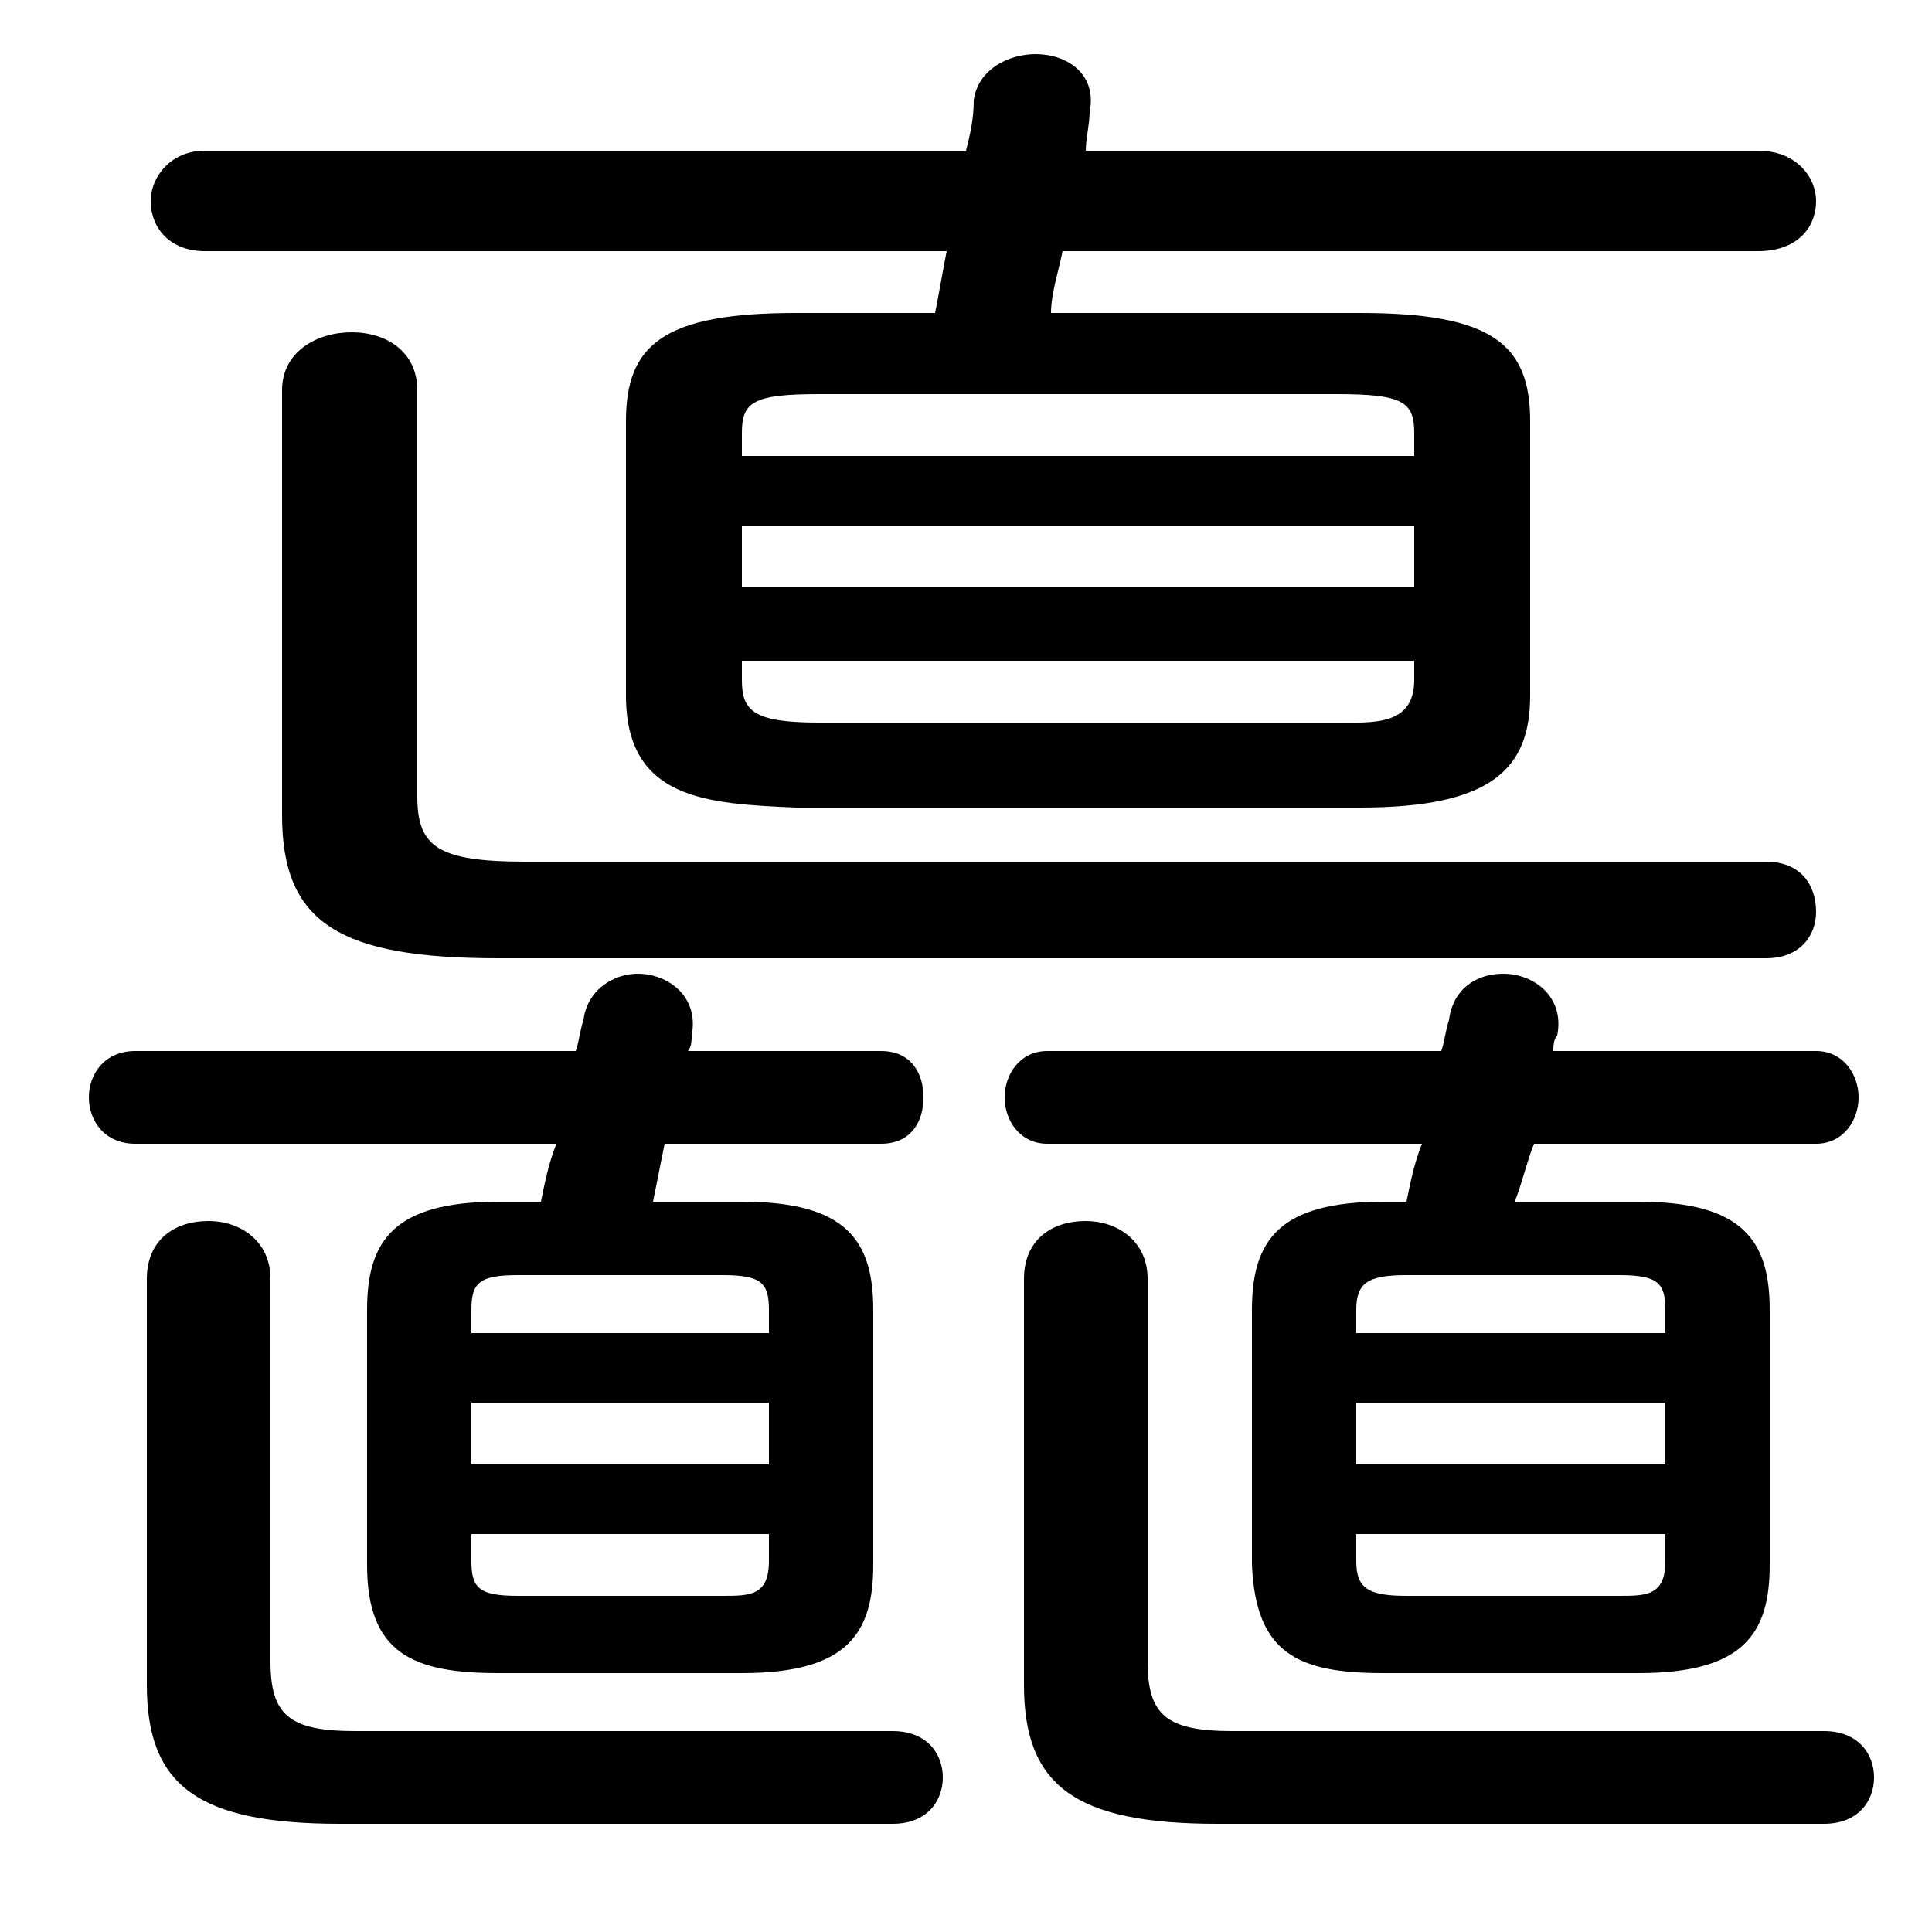 <svg xmlns="http://www.w3.org/2000/svg" viewBox="0 -44.0 50.0 50.0">
    <rect x="0" y="-44.0" width="50.0" height="50.0" fill="#808080" stroke="none"/>
    <g transform="scale(1, -1)">
        <!-- ボディの枠 -->
        <rect x="0" y="-6.0" width="50.0" height="50.0"
            stroke="white" fill="white"/>
        <!-- グリフ座標系の原点 -->
        <circle cx="0" cy="0" r="5" fill="white"/>
        <!-- グリフのアウトライン -->
        <g style="fill:black;stroke:#000000;stroke-width:0;stroke-linecap:round;stroke-linejoin:round;">
        <path d="M 35.2 23.1 C 38.6 23.1 39.6 24.1 39.6 26.0 L 39.6 33.1 C 39.6 35.1 38.6 35.9 35.2 35.9 L 27.2 35.9 C 27.2 36.4 27.4 37.0 27.5 37.5 L 45.5 37.5 C 46.5 37.5 47.0 38.1 47.0 38.8 C 47.0 39.4 46.5 40.1 45.5 40.1 L 28.1 40.1 C 28.1 40.4 28.2 40.8 28.2 41.1 C 28.4 42.1 27.6 42.6 26.8 42.6 C 26.1 42.6 25.3 42.2 25.2 41.4 C 25.2 40.9 25.1 40.5 25.0 40.1 L 5.3 40.1 C 4.4 40.1 3.9 39.4 3.9 38.8 C 3.9 38.1 4.4 37.5 5.3 37.5 L 24.5 37.5 C 24.4 37.0 24.3 36.4 24.2 35.9 L 20.6 35.9 C 17.2 35.9 16.2 35.1 16.2 33.1 L 16.2 26.0 C 16.2 23.3 18.3 23.2 20.6 23.1 Z M 21.2 25.3 C 19.5 25.3 19.2 25.6 19.2 26.4 L 19.2 26.9 L 36.6 26.9 L 36.6 26.4 C 36.6 25.2 35.5 25.3 34.6 25.3 Z M 19.2 30.4 L 36.6 30.4 L 36.6 28.8 L 19.2 28.8 Z M 36.6 32.2 L 19.2 32.2 L 19.2 32.8 C 19.2 33.6 19.5 33.8 21.2 33.8 L 34.6 33.8 C 36.3 33.8 36.6 33.6 36.6 32.8 Z M 19.2 0.7 C 21.9 0.7 22.6 1.7 22.6 3.5 L 22.6 10.1 C 22.6 11.9 21.9 12.9 19.2 12.9 L 16.9 12.9 C 17.0 13.4 17.1 13.9 17.2 14.4 L 22.8 14.4 C 23.6 14.4 23.9 15.0 23.9 15.6 C 23.9 16.2 23.6 16.8 22.8 16.8 L 17.8 16.8 C 17.9 16.9 17.9 17.1 17.9 17.2 C 18.1 18.2 17.3 18.8 16.5 18.8 C 15.9 18.8 15.2 18.4 15.1 17.6 C 15.0 17.3 15.0 17.1 14.9 16.8 L 3.5 16.8 C 2.7 16.8 2.3 16.2 2.3 15.6 C 2.3 15.0 2.7 14.4 3.5 14.4 L 14.4 14.4 C 14.2 13.9 14.1 13.4 14.0 12.9 L 12.9 12.9 C 10.2 12.9 9.5 11.9 9.5 10.1 L 9.5 3.5 C 9.5 1.2 10.7 0.7 12.9 0.7 Z M 13.4 2.7 C 12.4 2.7 12.2 2.9 12.2 3.6 L 12.2 4.3 L 19.9 4.3 L 19.9 3.6 C 19.9 2.7 19.4 2.7 18.7 2.7 Z M 12.2 7.7 L 19.9 7.7 L 19.9 6.1 L 12.2 6.1 Z M 19.9 9.5 L 12.2 9.5 L 12.2 10.1 C 12.2 10.8 12.4 11.0 13.4 11.0 L 18.7 11.0 C 19.7 11.0 19.9 10.8 19.9 10.1 Z M 42.4 0.7 C 45.1 0.7 45.8 1.7 45.8 3.5 L 45.8 10.1 C 45.8 11.9 45.1 12.9 42.4 12.9 L 39.2 12.9 C 39.4 13.4 39.5 13.9 39.7 14.4 L 47.0 14.4 C 47.7 14.4 48.1 15.0 48.1 15.6 C 48.1 16.2 47.7 16.8 47.0 16.8 L 40.2 16.8 C 40.2 16.9 40.2 17.1 40.3 17.2 C 40.5 18.2 39.7 18.8 38.9 18.8 C 38.2 18.8 37.6 18.4 37.5 17.6 C 37.4 17.3 37.4 17.1 37.3 16.8 L 27.1 16.8 C 26.4 16.8 26.0 16.2 26.0 15.6 C 26.0 15.0 26.4 14.4 27.1 14.4 L 36.8 14.4 C 36.6 13.9 36.5 13.4 36.4 12.9 L 35.8 12.9 C 33.1 12.9 32.4 11.9 32.4 10.1 L 32.4 3.5 C 32.5 1.2 33.6 0.7 35.8 0.7 Z M 36.4 2.7 C 35.4 2.7 35.1 2.9 35.1 3.6 L 35.1 4.3 L 43.1 4.3 L 43.1 3.6 C 43.1 2.7 42.6 2.7 41.9 2.7 Z M 35.1 7.7 L 43.1 7.7 L 43.1 6.1 L 35.1 6.1 Z M 43.1 9.5 L 35.1 9.5 L 35.1 10.1 C 35.1 10.8 35.4 11.0 36.4 11.0 L 41.9 11.0 C 42.9 11.0 43.1 10.8 43.1 10.1 Z M 9.2 -0.8 C 7.5 -0.8 7.0 -0.4 7.0 1.0 L 7.0 10.9 C 7.0 11.9 6.2 12.4 5.4 12.4 C 4.5 12.4 3.8 11.9 3.8 10.9 L 3.8 0.4 C 3.8 -2.2 5.1 -3.2 8.8 -3.2 L 23.1 -3.2 C 24.0 -3.2 24.4 -2.6 24.4 -2.0 C 24.4 -1.4 24.0 -0.8 23.1 -0.8 Z M 31.9 -0.8 C 30.2 -0.8 29.7 -0.4 29.7 1.0 L 29.7 10.9 C 29.7 11.9 28.9 12.4 28.1 12.4 C 27.2 12.4 26.5 11.9 26.5 10.9 L 26.5 0.4 C 26.5 -2.2 27.8 -3.2 31.5 -3.2 L 47.2 -3.2 C 48.1 -3.2 48.5 -2.6 48.5 -2.0 C 48.5 -1.4 48.1 -0.8 47.2 -0.8 Z M 7.3 22.9 C 7.3 20.1 8.8 19.2 12.9 19.2 L 45.7 19.2 C 46.6 19.2 47.0 19.8 47.0 20.4 C 47.0 21.1 46.6 21.7 45.7 21.7 L 13.6 21.7 C 11.3 21.7 10.8 22.1 10.8 23.4 L 10.8 33.9 C 10.8 34.9 10.0 35.4 9.1 35.4 C 8.2 35.4 7.3 34.9 7.3 33.9 Z"/>
    </g>
    </g>
</svg>
